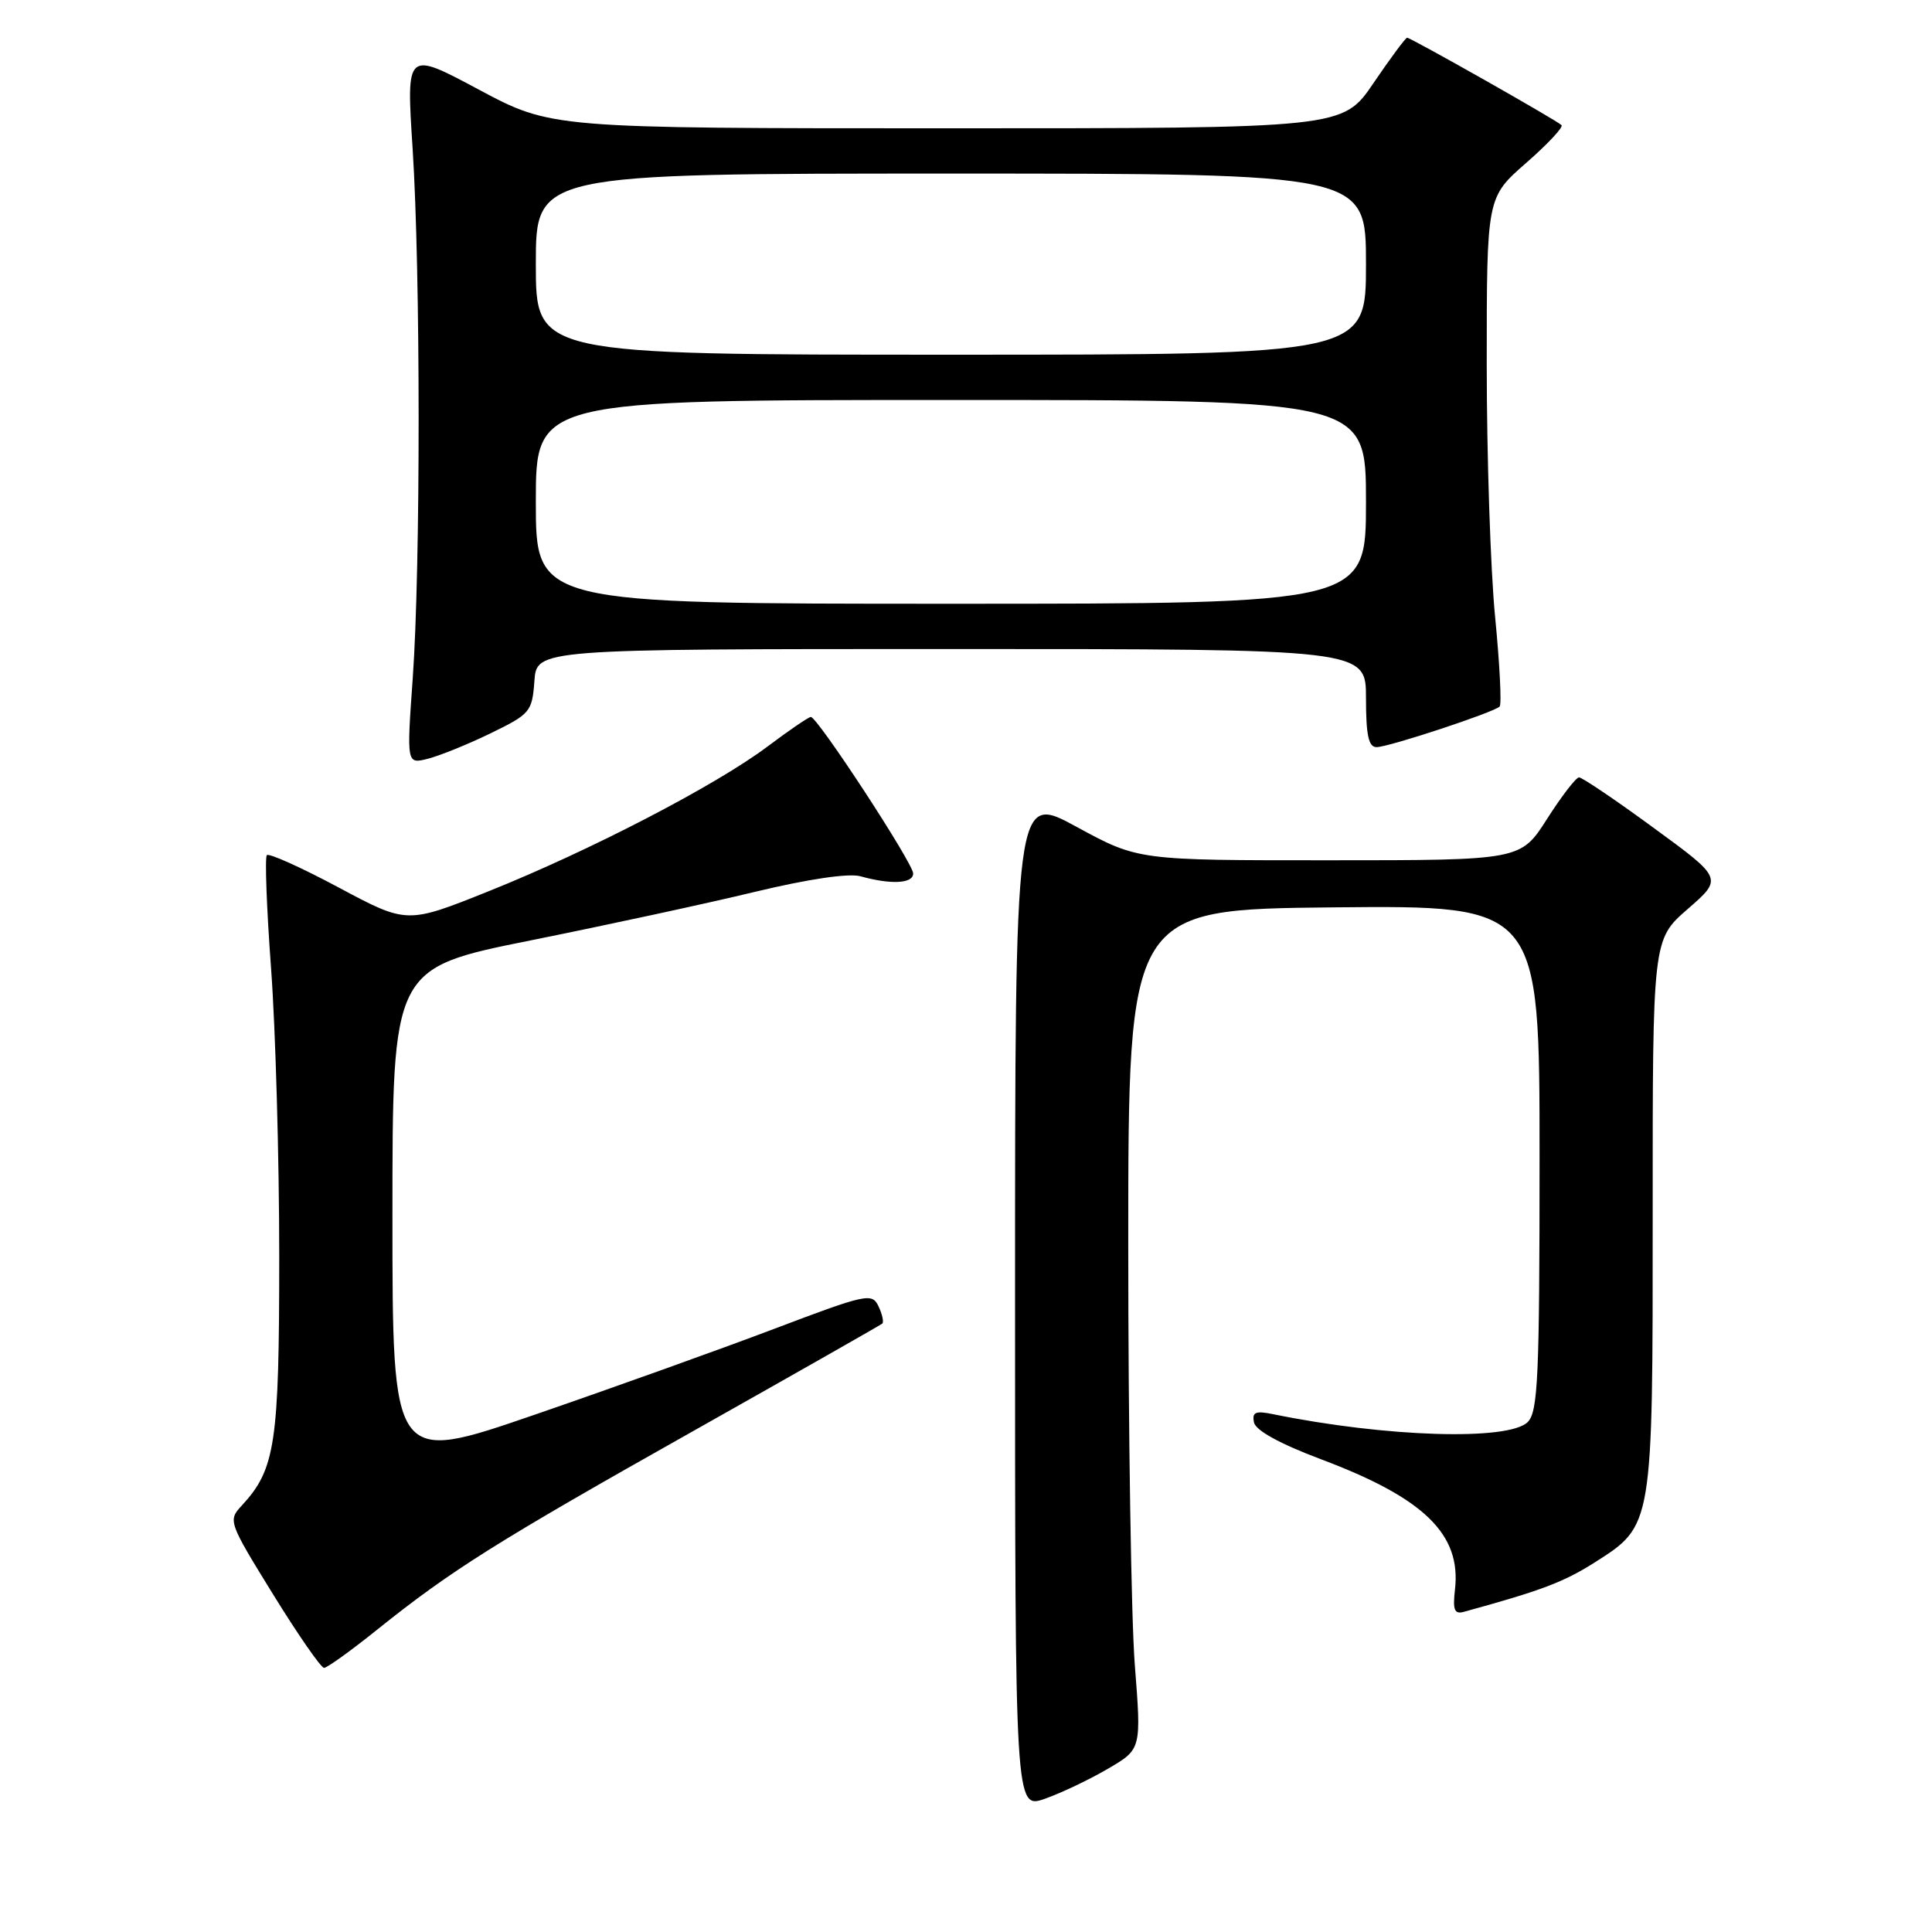 <?xml version="1.0" encoding="UTF-8" standalone="no"?>
<!DOCTYPE svg PUBLIC "-//W3C//DTD SVG 1.1//EN" "http://www.w3.org/Graphics/SVG/1.1/DTD/svg11.dtd" >
<svg xmlns="http://www.w3.org/2000/svg" xmlns:xlink="http://www.w3.org/1999/xlink" version="1.1" viewBox="0 0 256 256">
 <g >
 <path fill="currentColor"
d=" M 146.84 234.35 C 151.24 231.77 151.24 231.77 150.37 220.64 C 149.89 214.51 149.50 189.48 149.50 165.00 C 149.50 120.50 149.50 120.50 176.75 120.23 C 204.00 119.97 204.00 119.97 204.00 153.41 C 204.00 182.48 203.79 187.06 202.43 188.43 C 199.91 190.94 183.62 190.44 168.66 187.38 C 166.36 186.91 165.88 187.12 166.16 188.48 C 166.38 189.54 169.59 191.31 175.04 193.36 C 188.72 198.50 193.65 203.30 192.79 210.64 C 192.48 213.31 192.72 213.92 193.95 213.58 C 204.24 210.76 207.19 209.64 211.31 207.03 C 219.04 202.11 219.00 202.36 218.99 160.78 C 218.98 124.50 218.98 124.50 223.63 120.45 C 228.29 116.40 228.29 116.40 219.12 109.70 C 214.09 106.01 209.63 103.00 209.23 103.01 C 208.83 103.01 206.93 105.48 205.00 108.50 C 201.50 113.99 201.50 113.99 176.15 113.99 C 150.81 114.00 150.81 114.00 142.65 109.56 C 134.50 105.11 134.50 105.11 134.50 172.42 C 134.50 239.73 134.50 239.73 138.47 238.34 C 140.65 237.57 144.42 235.77 146.84 234.35 Z  M 49.96 215.95 C 59.80 208.06 65.74 204.32 92.00 189.54 C 105.47 181.95 116.68 175.58 116.91 175.38 C 117.13 175.18 116.91 174.16 116.41 173.10 C 115.55 171.28 114.85 171.43 102.50 176.11 C 95.35 178.82 81.06 183.94 70.75 187.49 C 52.00 193.94 52.00 193.94 52.00 161.12 C 52.00 128.29 52.00 128.29 70.25 124.62 C 80.29 122.60 93.68 119.71 100.01 118.18 C 107.07 116.48 112.47 115.68 114.01 116.11 C 118.07 117.24 121.00 117.09 121.00 115.74 C 121.00 114.39 108.32 95.00 107.44 95.00 C 107.15 95.00 104.57 96.76 101.71 98.91 C 94.86 104.06 78.17 112.72 64.71 118.11 C 53.92 122.43 53.92 122.43 44.90 117.61 C 39.94 114.96 35.64 113.02 35.36 113.31 C 35.08 113.59 35.33 120.36 35.92 128.35 C 36.51 136.34 37.00 153.49 37.00 166.47 C 37.00 191.32 36.49 194.68 32.04 199.49 C 30.20 201.47 30.26 201.66 36.18 211.25 C 39.49 216.61 42.53 221.00 42.94 221.00 C 43.34 221.00 46.50 218.73 49.96 215.95 Z  M 65.00 97.17 C 70.26 94.61 70.51 94.32 70.81 90.25 C 71.11 86.00 71.11 86.00 126.06 86.00 C 181.00 86.00 181.00 86.00 181.00 92.50 C 181.00 97.41 181.34 99.00 182.40 99.00 C 183.99 99.00 197.93 94.40 198.71 93.62 C 198.99 93.34 198.72 88.00 198.11 81.75 C 197.50 75.51 197.00 60.44 197.00 48.27 C 197.00 26.16 197.00 26.16 202.20 21.61 C 205.06 19.11 207.18 16.85 206.91 16.58 C 206.28 15.94 186.94 5.00 186.45 5.00 C 186.25 5.00 184.24 7.70 182.00 11.00 C 177.93 17.00 177.93 17.00 125.49 17.00 C 73.05 17.00 73.05 17.00 63.44 11.87 C 53.83 6.73 53.83 6.73 54.67 19.62 C 55.73 36.05 55.74 75.10 54.69 89.87 C 53.88 101.25 53.88 101.25 56.69 100.54 C 58.23 100.15 61.98 98.64 65.00 97.17 Z  M 71.00 66.50 C 71.00 53.00 71.00 53.00 126.00 53.00 C 181.00 53.00 181.00 53.00 181.00 66.50 C 181.00 80.00 181.00 80.00 126.00 80.00 C 71.00 80.00 71.00 80.00 71.00 66.50 Z  M 71.00 35.00 C 71.00 23.00 71.00 23.00 126.00 23.00 C 181.00 23.00 181.00 23.00 181.00 35.00 C 181.00 47.00 181.00 47.00 126.00 47.00 C 71.00 47.00 71.00 47.00 71.00 35.00 Z "/>
</g>
</svg>